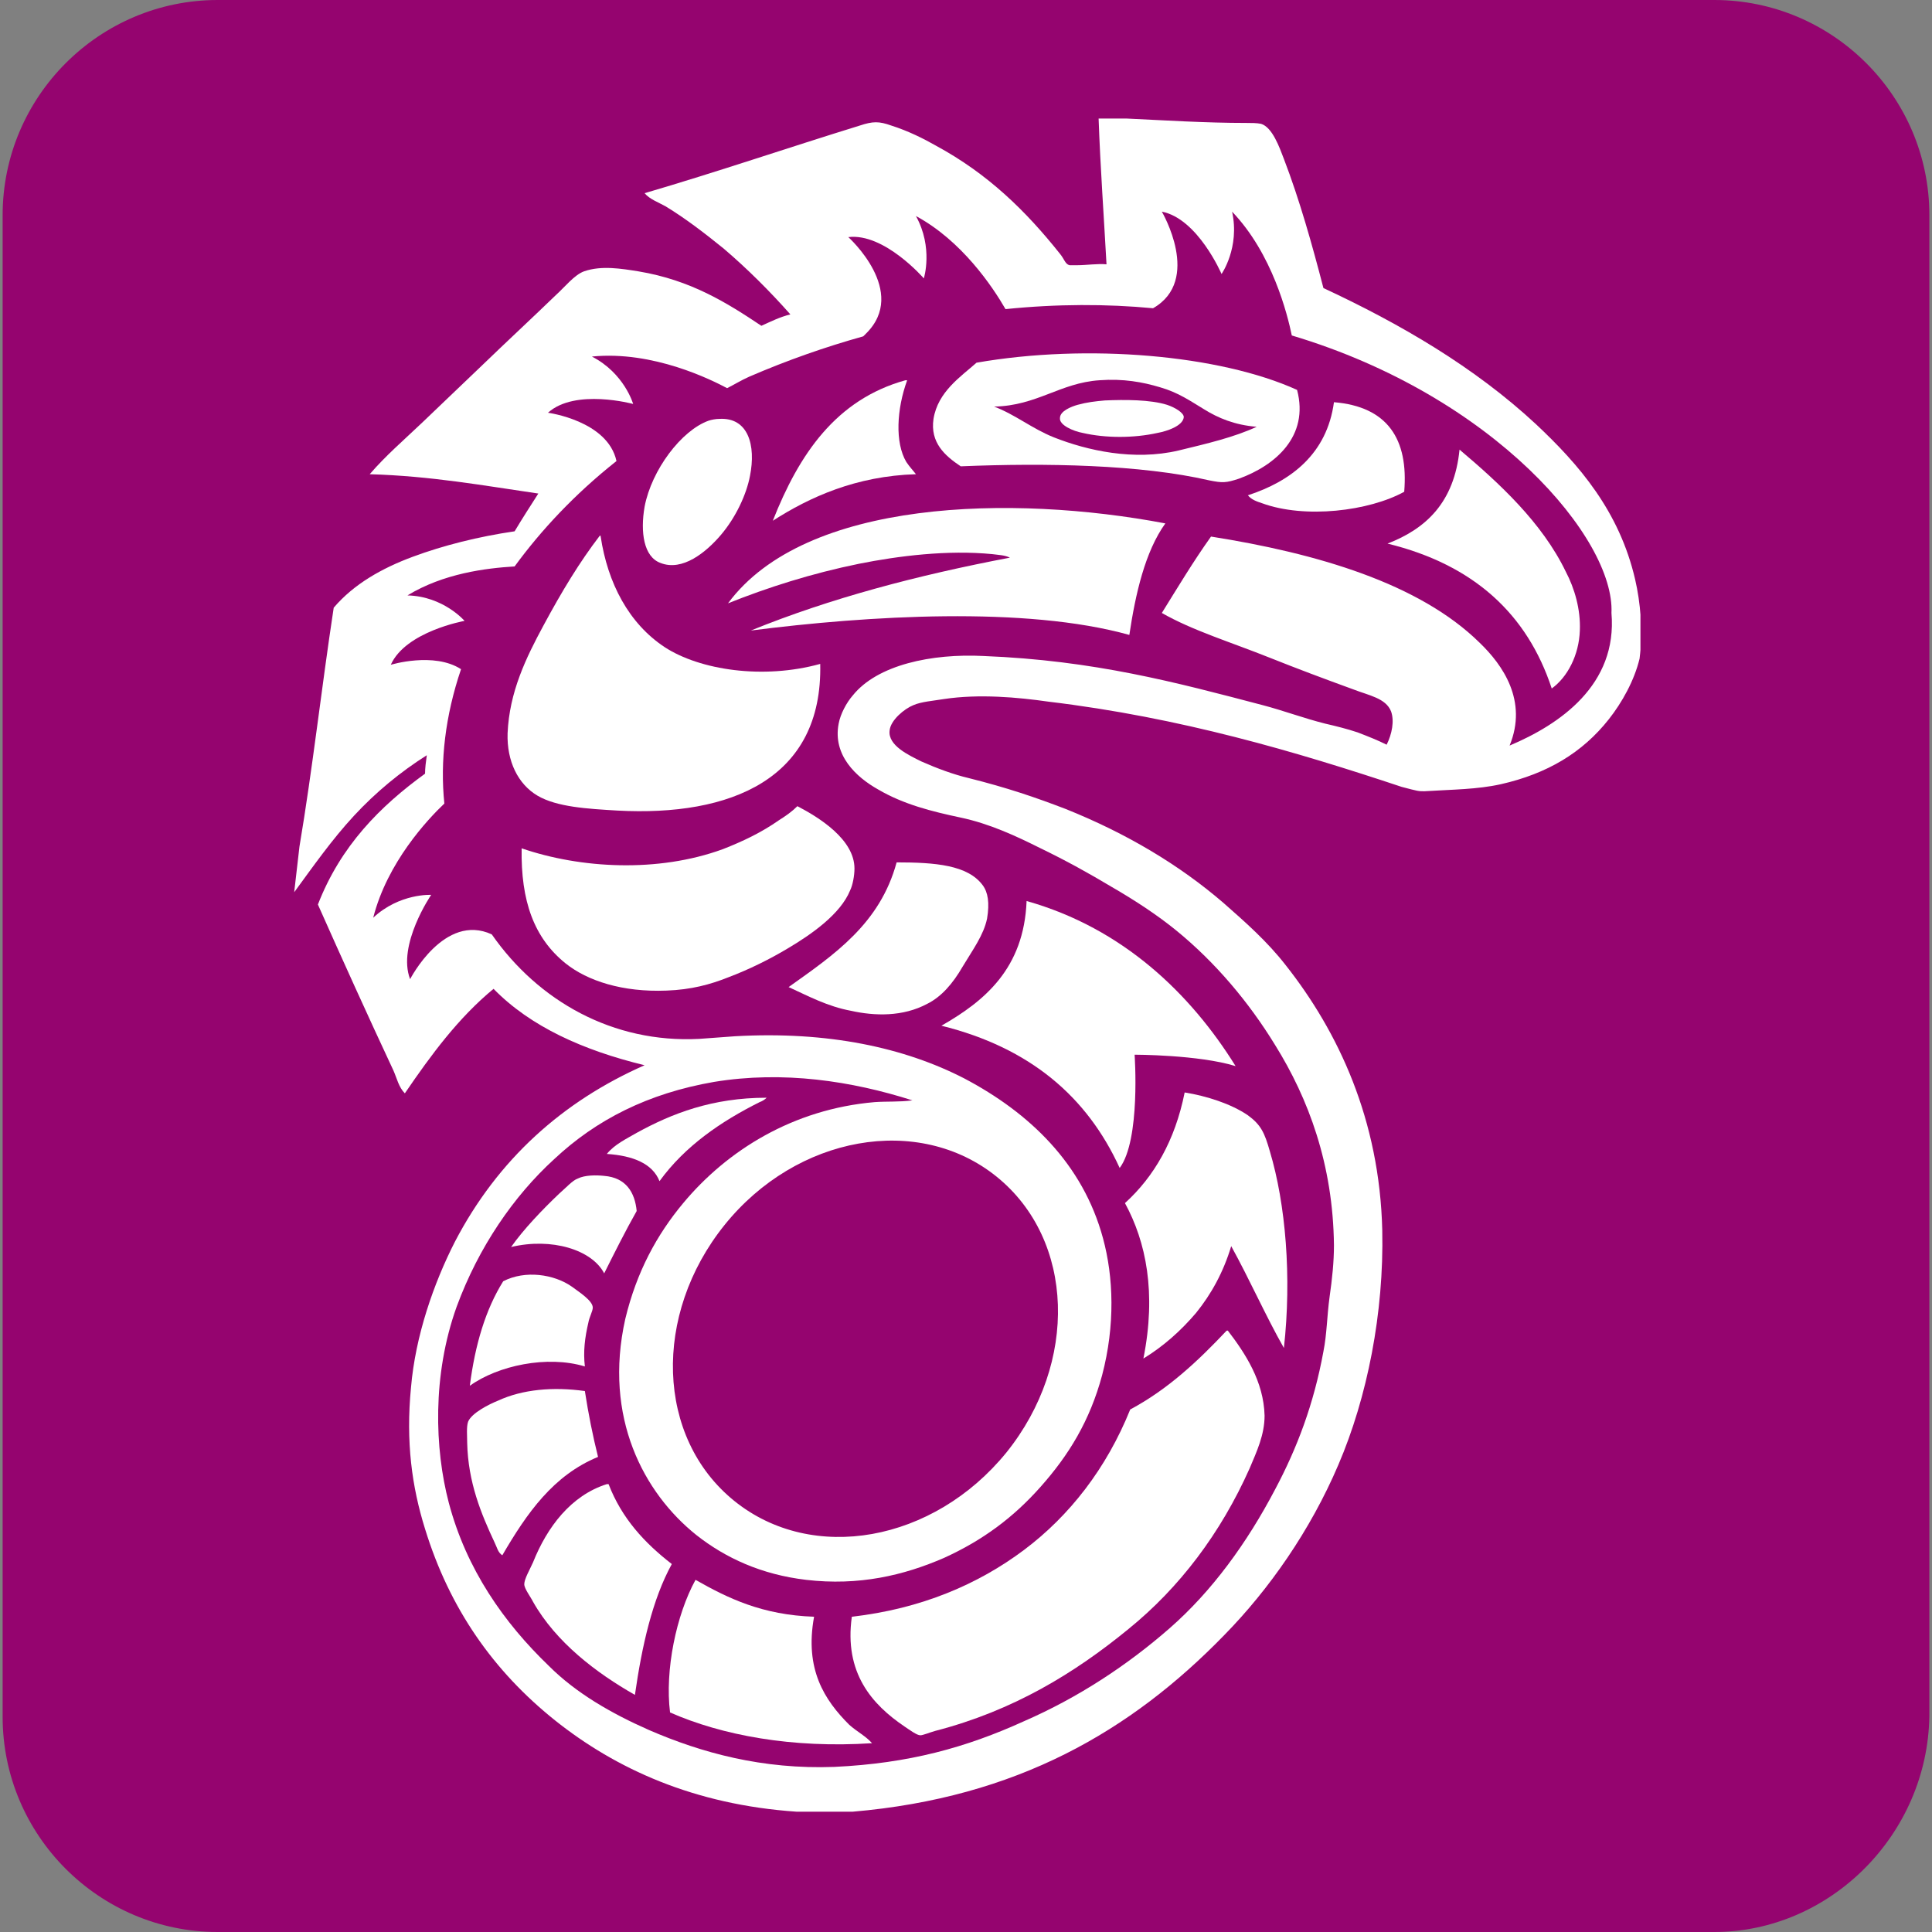 <?xml version="1.0" encoding="utf-8"?>
<!-- Generator: Adobe Illustrator 25.1.0, SVG Export Plug-In . SVG Version: 6.00 Build 0)  -->
<svg version="1.1" id="Calque_1" xmlns="http://www.w3.org/2000/svg" xmlns:xlink="http://www.w3.org/1999/xlink" x="0px" y="0px"
	 viewBox="0 0 220 220" style="enable-background:new 0 0 220 220;" width="512" height="512" xml:space="preserve">
<rect x="0" y="0" width="220" height="220" fill="#808080" stroke="none"/>
<style type="text/css">
	.st0{fill:#95046F;}
	.st1{clip-path:url(#SVGID_2_);fill:#FFFFFF;}
</style>
<path class="st0" d="M195.2,220H24.8c-13.5,0-24.5-11-24.5-24.5V24.5C0.3,11,11.3,0,24.8,0h170.4c13.5,0,24.5,11,24.5,24.5v170.9
	C219.5,208.9,208.4,220,195.2,220z"/>
<g>
	<defs>
		<rect id="SVGID_1_" x="33.2" y="13.5" width="153.6" height="192.9"/>
	</defs>
	<clipPath id="SVGID_2_">
		<use xlink:href="#SVGID_1_"  style="overflow:visible;"/>
	</clipPath>
	<path class="st1" d="M69.3,169h-0.2c-4.1,1.3-6.8,4.9-8.4,8.9c-0.4,0.9-1,1.9-1,2.5c0,0.5,0.7,1.4,1,2c2.6,4.6,7.2,8.1,11.6,10.6
		c0.8-5.6,2-10.9,4.2-14.9C73.4,175.7,70.8,172.9,69.3,169"/>
	<path class="st1" d="M96.7,196.4c-2.8-2.8-5.1-6.3-4-12.3c-5.9-0.2-9.8-2.1-13.5-4.2c-2.2,4-3.5,10.3-2.9,15.1
		c5.9,2.6,13.9,4.1,23,3.5C98.6,197.7,97.6,197.2,96.7,196.4"/>
	<path class="st1" d="M128.1,137c2.4,4.4,3.6,10.2,2.1,17.7c2.3-1.4,4.3-3.2,6-5.2c1.7-2.1,3.1-4.6,4-7.6c2.1,3.8,3.9,7.9,6,11.6
		c0.9-8.1,0.2-16.4-1.6-22.4c-0.6-2.1-1-3-2.5-4.1c-1.9-1.3-4.7-2.2-7.2-2.6C133.8,129.9,131.4,134,128.1,137"/>
	<path class="st1" d="M139.7,151.5c-3.3,3.5-6.7,6.7-11,9c-2.7,6.7-6.9,12.1-12.1,16c-5.2,3.9-11.7,6.7-19.6,7.6
		c-0.9,6.4,2.3,10,6,12.5c0.6,0.4,1.4,1,1.8,1c0.3,0,1-0.3,1.7-0.5c8.9-2.3,15.9-6.6,22-11.6c5.8-4.7,10.5-10.9,13.8-18.3
		c0.8-1.9,1.7-3.8,1.7-6c-0.1-3.9-2.2-7.1-4.2-9.7C139.7,151.6,139.7,151.5,139.7,151.5"/>
	<path class="st1" d="M61.2,90.6c2.2,1.3,5.7,1.5,9.1,1.7c12.9,0.7,23.4-3.6,23.1-16.7c-6.5,1.8-13.7,0.7-17.7-1.9
		c-4.1-2.7-6.5-7.3-7.3-12.6c0-0.1,0-0.1-0.1-0.1c-2.3,3-4.3,6.3-6.4,10.2c-2,3.7-3.9,7.6-4.1,12.3C57.7,86.7,59,89.3,61.2,90.6"/>
	<path class="st1" d="M68.1,165.9c-0.6-2.4-1.1-4.9-1.5-7.5c-3.6-0.5-7.1-0.2-9.9,1.1c-1,0.4-3,1.4-3.4,2.4
		c-0.2,0.6-0.1,1.6-0.1,2.4c0.1,4.5,1.6,8.1,3.1,11.3c0.3,0.6,0.4,1.2,0.9,1.5C60,172.3,63,168,68.1,165.9"/>
	<path class="st1" d="M127.5,133c2.4-3.2,1.7-12.9,1.7-12.9s7.3,0,11.5,1.3c-5.1-8.2-12.8-15.7-23.8-18.8
		c-0.3,7.7-4.8,11.4-9.7,14.2C117.3,119.3,123.8,124.9,127.5,133"/>
	<path class="st1" d="M75.1,134.5c2.9-4,7-6.8,11.4-9c0.3-0.1,0.6-0.3,0.8-0.5c-6.2,0-10.8,1.8-14.8,4c-1.2,0.7-2.5,1.3-3.4,2.4
		C72.1,131.6,74.3,132.5,75.1,134.5"/>
	<path class="st1" d="M68.8,145c1.2-2.4,2.4-4.8,3.7-7.1c-0.2-2.1-1.2-3.8-3.7-4c-0.9-0.1-2.2-0.1-3,0.3c-0.6,0.2-1.4,1.1-2.1,1.7
		c-1.9,1.8-4.1,4.1-5.5,6.1C62.8,140.9,67.4,142.3,68.8,145"/>
	<path class="st1" d="M66.6,155.6c-0.2-1.7,0-3.3,0.4-5c0.1-0.6,0.5-1.3,0.5-1.7c0-0.8-1.6-1.8-2.4-2.4c-2-1.4-5.3-1.9-7.8-0.6
		c-2,3.2-3.2,7.2-3.8,11.9C56.7,155.5,62.3,154.3,66.6,155.6"/>
	<path class="st1" d="M75.2,64.1c2.5,1,5.2-1.2,6.9-3.2c1.7-2,2.9-4.6,3.3-6.7c0.7-3.5-0.2-6.7-3.5-6.5c-0.4,0-0.9,0.1-1.2,0.2
		c-3.1,1.1-6.5,5.6-7.3,9.8C72.9,60.6,73.3,63.4,75.2,64.1"/>
	<path class="st1" d="M151.9,45.8c-0.8,5.9-4.9,9-9.8,10.6c0.4,0.5,1,0.7,1.6,0.9c4.9,1.8,12.2,0.9,16.2-1.3
		C160.4,50,158,46.3,151.9,45.8"/>
	<path class="st1" d="M166.2,51.2c-0.6,6-3.8,9-8.2,10.7c9.8,2.4,15.9,8,18.7,16.5c1.8-1.3,3.1-3.8,3.2-6.6c0.1-2.4-0.6-4.8-1.6-6.7
		C175.6,59.5,170.7,55,166.2,51.2"/>
	<path class="st1" d="M134.2,51.3c-5.1,1.2-10.4,0-14.2-1.5c-2.5-1-4.4-2.6-6.8-3.5c4.9-0.1,7.5-2.7,12-3c2.7-0.2,4.9,0.2,6.9,0.8
		c2.1,0.6,3.5,1.6,5,2.5c1.6,1,3.5,1.8,6,2C140.5,49.8,137.5,50.5,134.2,51.3 M147.7,44.4c-8.8-4-23.9-5.3-36.5-3.1
		c-1.8,1.6-4.4,3.3-4.9,6.4c-0.4,2.7,1.3,4.2,3.1,5.4c9.7-0.4,20.5-0.2,28.3,1.6c1.5,0.3,1.9,0.3,3.4-0.2
		C145.2,53,149.1,49.7,147.7,44.4"/>
	<path class="st1" d="M89.8,112.4c2.2,1,4.4,2.2,7.1,2.7c2.7,0.6,5.9,0.7,8.7-0.8c1.6-0.8,2.9-2.3,4-4.2c1.2-2,2.4-3.6,2.8-5.5
		c0.3-1.8,0.1-3-0.5-3.8c-1.7-2.3-5.4-2.6-9.8-2.6C100.2,105.2,95,108.7,89.8,112.4"/>
	<path class="st1" d="M113.5,134c8.9,7.2,9.3,21.2,1.1,31.4c-8.3,10.2-22.1,12.7-31,5.5c-8.9-7.2-9.3-21.2-1.1-31.4
		S104.6,126.8,113.5,134 M183.5,69.8c0.7,8.2-5.9,12.7-11.6,15.1c2.1-5.1-0.8-9.2-3.4-11.7c-6.9-6.8-18.6-10.2-30.6-12.1
		c-2,2.8-3.8,5.8-5.6,8.7c3.5,2,7.8,3.3,12.3,5.1c3,1.2,6.2,2.4,9.5,3.6c1.8,0.7,3.7,1,4.3,2.5c0.4,1.1,0.1,2.6-0.5,3.8
		c-1-0.5-2-0.9-3.3-1.4c-1.2-0.4-2.4-0.7-3.7-1c-2.4-0.6-4.8-1.5-7.1-2.1c-9.9-2.6-19.2-5.1-31.8-5.6c-5.9-0.3-12.1,1-14.9,4.5
		c-0.7,0.8-1.4,2.1-1.6,3.2c-0.7,3.6,2,6.1,4.5,7.5c2.9,1.7,6.1,2.5,9.4,3.2c3.3,0.7,6.3,2.1,9.1,3.5c2.9,1.4,5.6,2.9,8.1,4.4
		c2.6,1.5,5.2,3.2,7.4,5c4.4,3.6,8.2,8.1,11.2,13c3.8,6.1,6.6,13.6,6.7,22.8c0,1.9-0.2,3.8-0.5,5.9c-0.3,2.2-0.3,4.2-0.7,6.2
		c-1.1,6-3,11-5.5,15.7c-3.2,6.1-7.2,11.6-12,15.8c-4.8,4.2-10.4,7.9-16.6,10.6c-6.6,3-13.1,4.8-21.6,5.2
		c-8.2,0.3-15.1-1.6-21.1-4.2c-4.3-1.9-8.3-4.2-11.4-7.3c-5.1-4.9-9.4-11-11.4-18.6c-1.6-6.1-1.9-14.5,0.9-22.3
		c2.5-6.8,6.5-12.6,11.1-16.8c4.8-4.5,10.7-7.5,18.2-8.8c7.9-1.3,15.7-0.1,22.6,2.1c-1.5,0.2-2.9,0.1-4.3,0.2
		c-9.3,0.8-16.8,5.5-21.8,11.5c-3,3.6-5.3,7.8-6.6,13.2c-2.5,11.2,2.1,19.8,8.1,24.6c3.3,2.6,7.4,4.5,12.5,5.1
		c6,0.7,11.1-0.5,15.7-2.5c4.4-2,7.9-4.6,11-8.1c3.2-3.6,5.6-7.5,7-12.7c1.5-5.7,1.3-11.2,0.1-15.6c-2.3-8.5-8.4-14.3-15.8-18.2
		c-6.8-3.5-15.5-5.4-26.1-4.8c-1.4,0.1-2.7,0.2-4.1,0.3c-9.8,0.5-18.3-4.3-23.6-11.9c-5.4-2.5-9.3,5.1-9.3,5.1
		c-1.5-3.9,2.4-9.6,2.4-9.6s-3.6-0.2-6.6,2.6c1.6-6.3,6.2-11.2,8.1-13c-0.5-4.8,0.1-10,1.9-15.3c-3.1-2-8-0.5-8-0.5
		c1.7-3.8,8.4-5,8.4-5s-2.4-2.8-6.5-2.9c4.1-2.5,8.9-3.1,12.2-3.3c3-4.1,6.8-8.2,11.6-12c-1-4.6-7.8-5.5-7.8-5.5
		c3.1-2.8,9.7-1,9.7-1s-1-3.5-4.7-5.4c7-0.7,13.7,2.7,15.4,3.6c0.8-0.4,1.6-0.9,2.5-1.3c4.4-1.9,8.7-3.4,13-4.6
		c0.1-0.1,0.2-0.2,0.3-0.3c4.9-4.8-2-11-2-11c4.1-0.5,8.6,4.7,8.6,4.7s1.1-3.5-0.9-7.1c5.2,2.8,8.7,8,10.2,10.6
		c5.9-0.6,11.5-0.6,16.8-0.1c5.6-3.2,1-11,1-11c4.1,0.8,6.8,7.1,6.8,7.1s2.1-3,1.2-7.1c4.6,4.8,6.3,11.7,6.8,14.1
		C170.2,45.1,183.9,61.4,183.5,69.8 M186.2,66c-1.8-7.8-6.4-13.1-11.3-17.7c-7-6.5-15.4-11.4-24.2-15.5c-1.3-5-2.7-10-4.5-14.7
		c-0.5-1.3-1.3-3.6-2.6-4c-0.5-0.1-1.1-0.1-1.7-0.1c-4.7,0-9.3-0.3-13.6-0.5h-3.2c0.2,5.6,0.6,11.1,0.9,16.6c-1-0.1-2.3,0.1-3.3,0.1
		c-0.3,0-0.8,0-0.9,0c-0.5-0.1-0.6-0.7-1.1-1.3c-3.9-4.9-8.2-9.1-14.1-12.3c-1.4-0.8-3.2-1.7-5.1-2.3c-1.4-0.5-2.1-0.5-3.6,0
		c-8.1,2.5-16.3,5.3-24.5,7.7c0.6,0.7,1.5,1,2.4,1.5c2.3,1.4,4.5,3.1,6.6,4.8c2.7,2.3,5.3,4.9,7.6,7.5c-1.2,0.3-2.2,0.8-3.3,1.3
		c-3.9-2.6-8-5.2-14-6.2c-1.9-0.3-4.2-0.7-6.2,0c-1.1,0.4-2.2,1.8-3.2,2.7c-2.9,2.8-5.5,5.2-8.4,8c-2.2,2.1-4.6,4.4-6.8,6.5
		c-2.1,2-4.2,3.8-6,5.9c7,0.2,13,1.3,19.2,2.2c-0.9,1.4-1.8,2.8-2.7,4.3c-4.1,0.6-8.1,1.6-11.6,2.9c-3.5,1.3-6.7,3.1-9,5.8
		c-1.4,9.2-2.4,18.3-3.9,27.2c-0.2,1.7-0.4,3.4-0.6,5.2c2.2-3,4.3-6,6.8-8.7c2.5-2.7,5.3-5,8.3-6.9c-0.1,0.7-0.2,1.5-0.2,2.1
		c-5.1,3.7-9.6,8.2-12.2,14.9c2.8,6.3,5.7,12.7,8.6,18.9c0.4,0.9,0.6,1.9,1.3,2.6c3-4.4,6.1-8.6,10.1-11.9c4.2,4.3,10.2,7,17.2,8.7
		c-9.3,4.1-16.7,10.7-21.6,20.1c-2.4,4.7-4.5,10.7-5,16.6c-0.6,6.2,0.1,11.3,1.6,16.1c2.8,9.1,7.8,16.2,14.8,21.8
		c6.9,5.5,15.8,9.6,27.5,10.4h6.4c18.7-1.6,31.7-9.2,42.3-20.1c5.1-5.2,9.8-11.9,13-19.4c3.3-7.7,5.2-17.3,5-26.7
		c-0.3-12.6-5-22.6-11-30.2c-2.1-2.7-4.6-4.9-7.1-7.1c-5-4.3-11-7.9-18-10.7c-3.4-1.3-6.6-2.4-11-3.5c-1.7-0.4-3.6-1.1-5.4-1.9
		c-1.4-0.7-3.8-1.8-3.6-3.5c0.1-1.2,1.7-2.5,2.7-2.9c0.9-0.4,2.3-0.5,3.5-0.7c4-0.6,8.4-0.2,11.9,0.3c15,1.8,28.2,5.7,40.2,9.7
		c1.9,0.5,1.9,0.5,2.6,0.5c3.2-0.2,6-0.2,8.7-0.8c5.3-1.2,9.3-3.6,12.3-7.4c1.5-1.9,2.9-4.4,3.5-6.9C187.1,71.8,186.8,68.6,186.2,66
		"/>
	<path class="st1" d="M82.9,68.7c4.5-1.8,9.5-3.4,14.9-4.5c4.5-0.9,10.1-1.6,15.2-1.1c0.7,0.1,1.4,0.1,2,0.4
		c-10.5,2-20.4,4.6-29.5,8.3c13.3-1.7,31.3-2.8,43.1,0.5c0.7-4.7,1.8-9.5,4.1-12.7C115.3,56.3,91.7,56.8,82.9,68.7"/>
	<path class="st1" d="M90.8,91.8c-0.6,0.6-1.3,1.1-2.1,1.6c-2,1.4-4.1,2.4-6.4,3.3c-7.4,2.7-16.2,2.2-22.9-0.1
		c-0.1,6,1.4,10.2,5,13.1c2.5,2,6.5,3.3,11.5,3.1c2.8-0.1,5-0.7,7-1.5c2.4-0.9,4.8-2.1,6.8-3.3c2.7-1.6,6-3.9,7.1-6.6
		c0.3-0.6,0.5-1.7,0.5-2.5C97.3,95.6,93.3,93.1,90.8,91.8"/>
	<path class="st1" d="M132.9,46.1c-1.9-0.6-4.8-0.6-7.1-0.5c-1.1,0.1-2,0.2-3.1,0.5c-0.7,0.2-2,0.7-2,1.5c-0.1,0.8,1.5,1.5,2.6,1.7
		c2.6,0.6,5.8,0.6,8.5,0c1.1-0.2,2.9-0.8,3-1.8C134.8,47,133.8,46.4,132.9,46.1"/>
	<path class="st1" d="M103.2,52.6c-1.3-2.2-1.1-6,0.1-9.3h-0.2c-7.9,2.2-12.1,8.4-15.1,16c4.2-2.7,9.5-5.1,16.3-5.3
		C104,53.6,103.6,53.2,103.2,52.6"/>
</g>
</svg>
